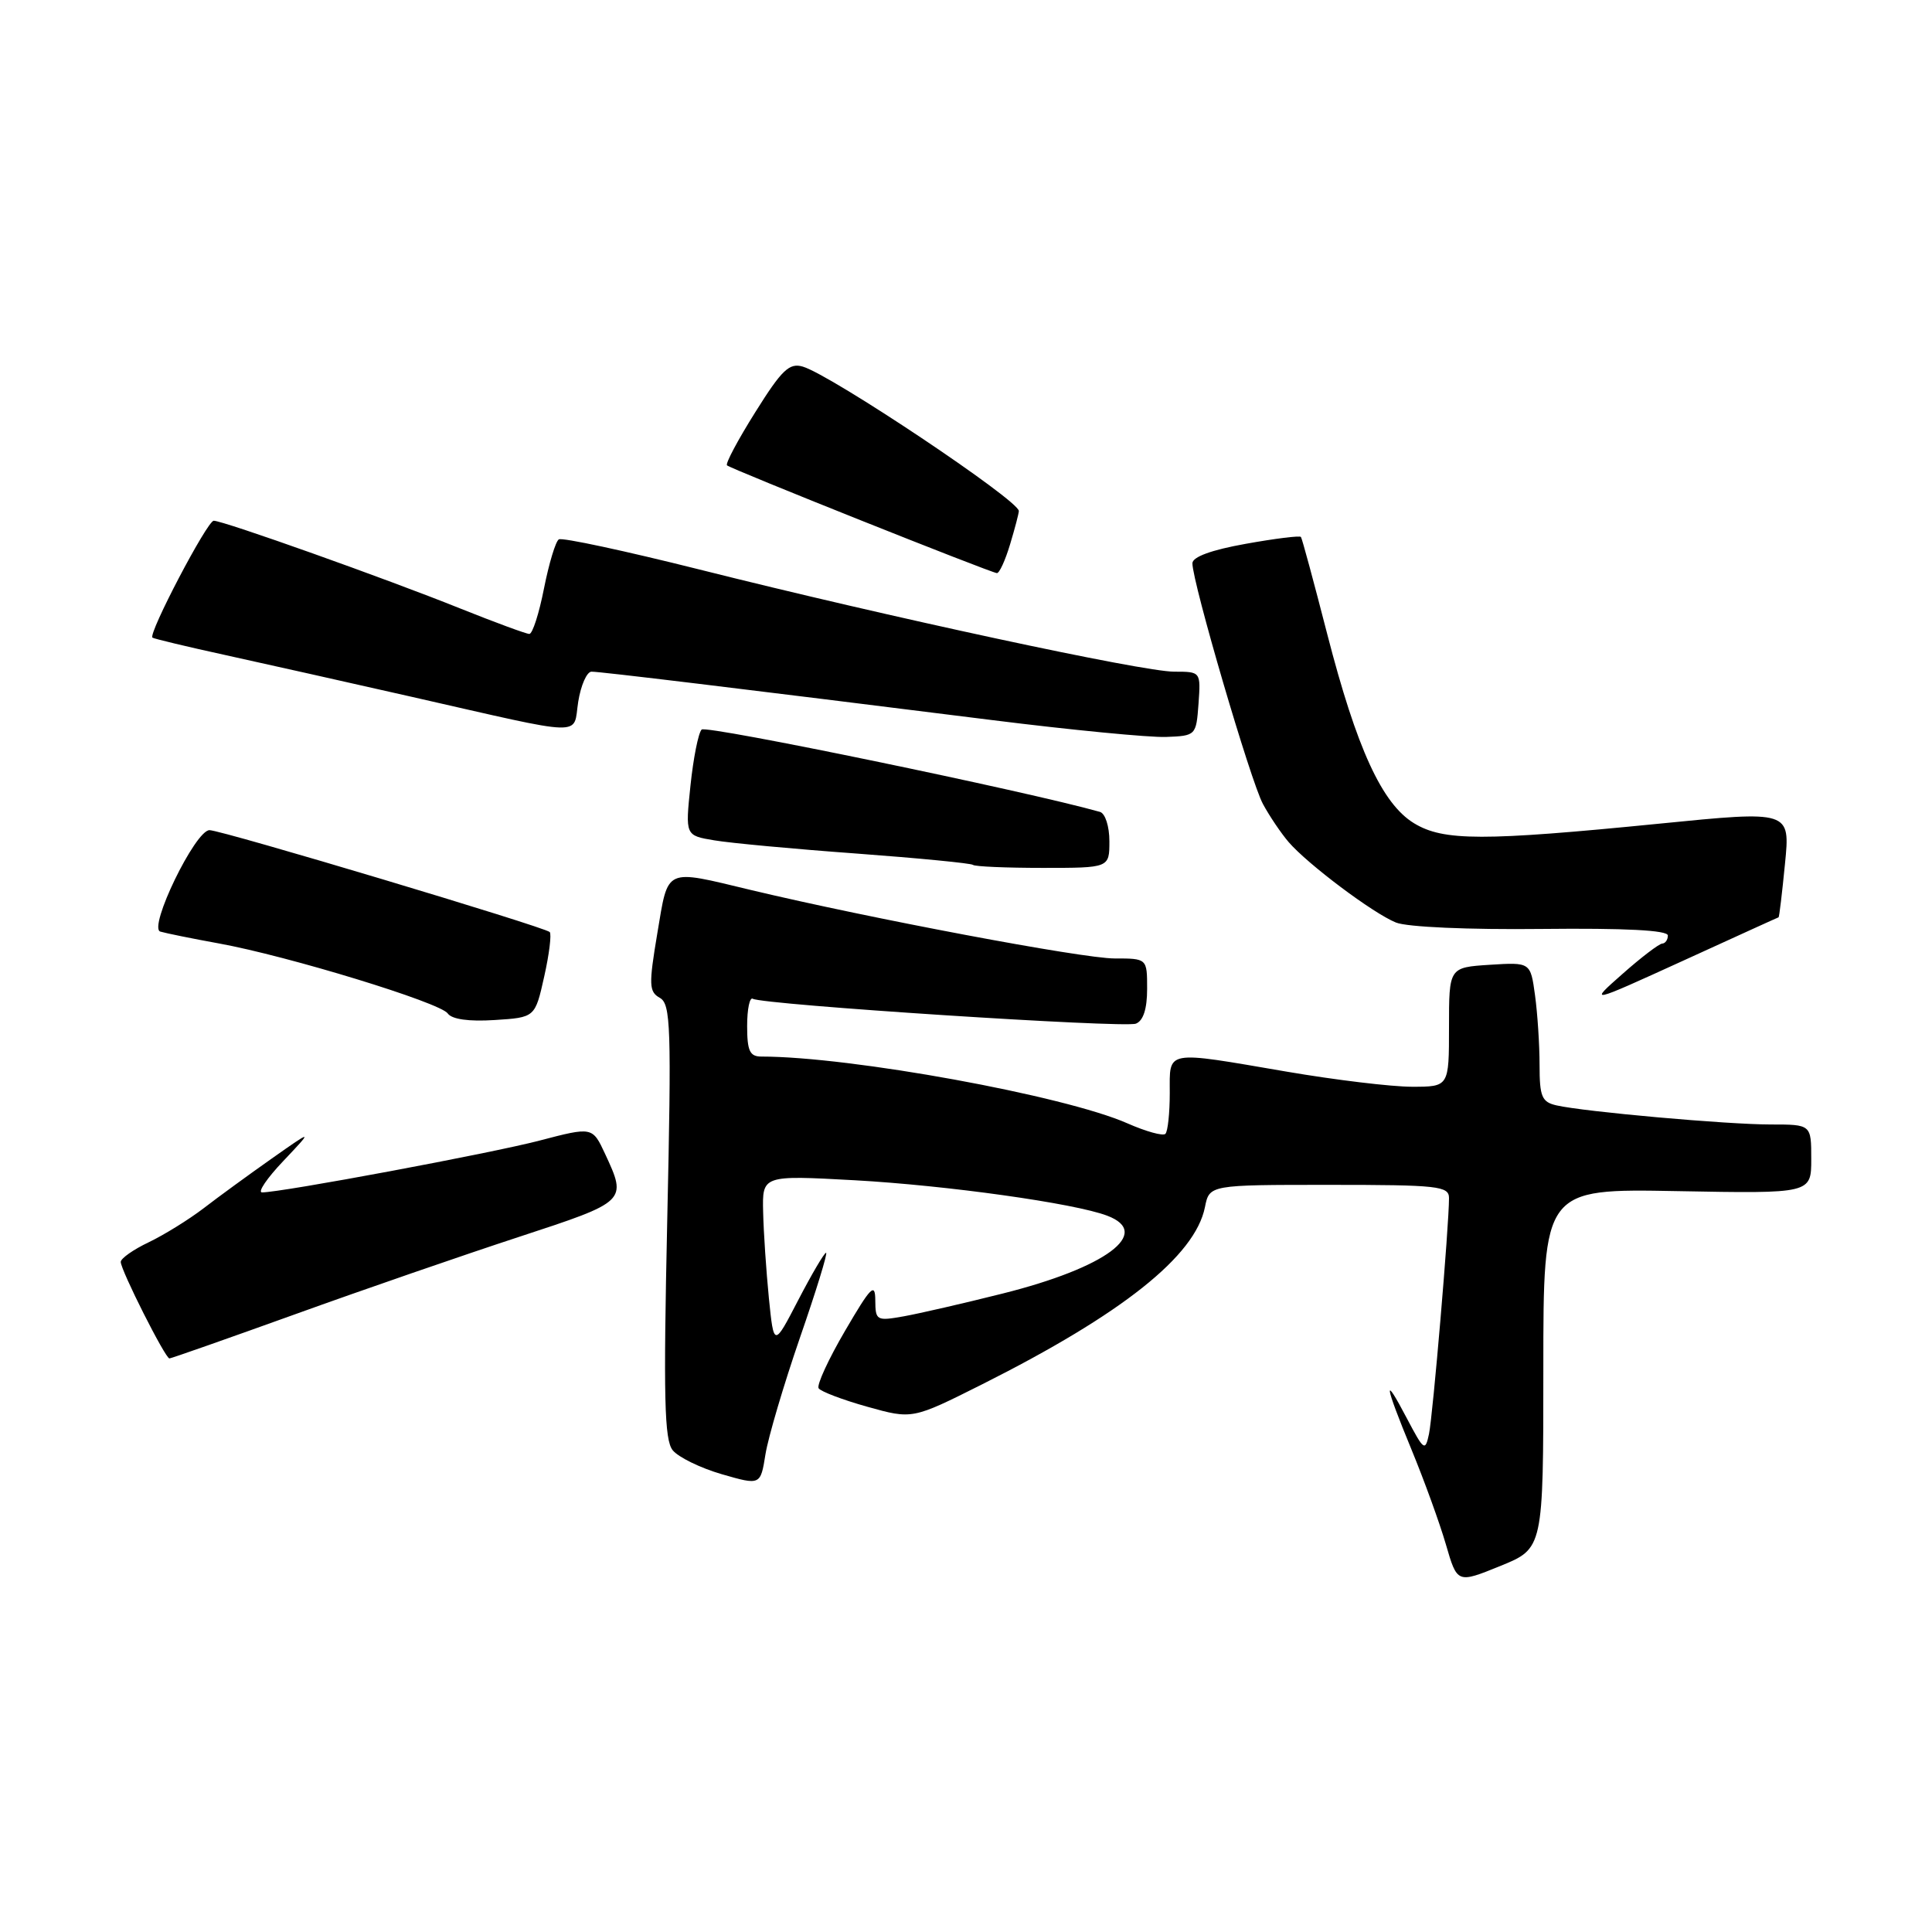 <?xml version="1.0" encoding="UTF-8" standalone="no"?>
<!DOCTYPE svg PUBLIC "-//W3C//DTD SVG 1.1//EN" "http://www.w3.org/Graphics/SVG/1.1/DTD/svg11.dtd" >
<svg xmlns="http://www.w3.org/2000/svg" xmlns:xlink="http://www.w3.org/1999/xlink" version="1.1" viewBox="0 0 256 256">
 <g >
 <path fill="currentColor"
d=" M 204.50 181.34 C 204.50 157.50 204.50 157.50 222.25 157.83 C 240.00 158.16 240.00 158.16 240.00 153.58 C 240.00 149.00 240.00 149.00 234.61 149.00 C 228.85 149.00 209.99 147.32 206.25 146.47 C 204.30 146.03 204.00 145.32 204.00 141.12 C 204.00 138.46 203.73 134.30 203.40 131.89 C 202.80 127.50 202.80 127.50 197.40 127.84 C 192.00 128.19 192.00 128.19 192.00 136.09 C 192.00 144.00 192.00 144.00 187.10 144.00 C 184.40 144.00 176.93 143.10 170.50 142.00 C 154.20 139.21 155.00 139.07 155.00 144.83 C 155.00 147.49 154.74 149.93 154.42 150.24 C 154.11 150.56 151.84 149.93 149.39 148.85 C 141.09 145.18 112.71 140.00 100.89 140.00 C 99.35 140.00 99.00 139.26 99.00 135.94 C 99.00 133.71 99.34 132.09 99.75 132.34 C 101.04 133.13 148.93 136.24 150.51 135.64 C 151.49 135.26 152.00 133.69 152.00 131.03 C 152.00 127.00 152.00 127.00 147.67 127.00 C 143.43 127.00 115.25 121.69 99.50 117.93 C 87.94 115.16 88.58 114.87 87.10 123.66 C 85.95 130.51 85.99 131.41 87.43 132.22 C 88.88 133.03 88.98 136.04 88.41 161.81 C 87.90 185.22 88.03 190.81 89.14 192.17 C 89.89 193.09 92.81 194.52 95.64 195.34 C 100.77 196.82 100.77 196.82 101.43 192.69 C 101.80 190.41 103.85 183.48 105.99 177.27 C 108.14 171.07 109.70 166.00 109.46 166.00 C 109.22 166.00 107.57 168.81 105.78 172.25 C 102.54 178.50 102.54 178.50 101.88 172.00 C 101.53 168.43 101.18 163.30 101.12 160.61 C 101.00 155.72 101.00 155.72 113.25 156.39 C 125.47 157.07 142.41 159.44 146.72 161.09 C 152.74 163.37 146.54 167.98 132.82 171.41 C 127.69 172.70 121.81 174.05 119.75 174.42 C 116.15 175.06 116.00 174.98 115.98 172.30 C 115.97 169.90 115.40 170.47 111.98 176.33 C 109.78 180.09 108.20 183.52 108.47 183.95 C 108.73 184.37 111.63 185.48 114.92 186.40 C 120.89 188.07 120.89 188.07 130.14 183.43 C 148.71 174.10 158.36 166.43 159.66 159.96 C 160.25 157.00 160.25 157.00 176.12 157.00 C 190.58 157.00 192.00 157.16 192.00 158.75 C 192.01 162.32 189.86 187.59 189.35 190.00 C 188.85 192.35 188.68 192.23 186.45 188.00 C 183.21 181.82 183.42 183.32 187.04 192.10 C 188.71 196.15 190.76 201.80 191.59 204.65 C 193.09 209.82 193.09 209.82 198.80 207.50 C 204.50 205.18 204.50 205.18 204.50 181.34 Z  M 39.18 174.12 C 48.16 170.88 61.46 166.29 68.75 163.90 C 83.09 159.20 83.10 159.19 80.18 152.90 C 78.50 149.30 78.50 149.30 71.50 151.13 C 65.05 152.82 37.30 158.00 34.72 158.00 C 34.10 158.00 35.37 156.12 37.55 153.83 C 41.50 149.65 41.50 149.65 36.00 153.52 C 32.98 155.65 28.91 158.61 26.97 160.11 C 25.02 161.60 21.76 163.62 19.72 164.60 C 17.67 165.57 16.00 166.75 16.00 167.21 C 16.00 168.30 21.90 180.00 22.45 180.00 C 22.67 180.00 30.21 177.35 39.18 174.12 Z  M 72.11 129.40 C 72.78 126.43 73.10 123.77 72.84 123.50 C 72.15 122.82 29.37 110.00 27.76 110.00 C 25.87 110.00 19.60 122.94 21.24 123.44 C 21.94 123.65 25.42 124.36 29.00 125.01 C 38.19 126.68 58.34 132.85 59.33 134.29 C 59.87 135.06 62.12 135.38 65.53 135.16 C 70.90 134.82 70.90 134.82 72.11 129.40 Z  M 235.67 121.55 C 235.76 121.52 236.14 118.33 236.52 114.45 C 237.22 107.41 237.22 107.41 219.86 109.14 C 196.49 111.46 191.26 111.46 187.36 109.08 C 183.12 106.49 179.77 99.18 175.86 84.00 C 174.09 77.12 172.53 71.34 172.38 71.15 C 172.24 70.95 168.95 71.36 165.06 72.06 C 160.52 72.87 158.00 73.79 158.00 74.64 C 158.00 77.17 165.74 103.60 167.35 106.54 C 168.23 108.17 169.77 110.44 170.76 111.59 C 173.29 114.52 181.94 121.02 184.97 122.24 C 186.43 122.84 194.61 123.20 204.25 123.09 C 215.35 122.97 221.00 123.26 221.00 123.96 C 221.00 124.53 220.66 125.01 220.25 125.03 C 219.84 125.05 217.47 126.85 215.00 129.04 C 210.50 133.01 210.50 133.01 223.00 127.31 C 229.88 124.17 235.57 121.57 235.67 121.55 Z  M 147.00 111.47 C 147.00 109.50 146.45 107.78 145.75 107.58 C 136.01 104.83 93.56 96.05 92.97 96.67 C 92.53 97.13 91.87 100.47 91.49 104.10 C 90.80 110.71 90.80 110.71 94.65 111.35 C 96.77 111.71 105.25 112.50 113.50 113.10 C 121.75 113.71 128.69 114.39 128.92 114.60 C 129.15 114.82 133.31 115.00 138.17 115.00 C 147.00 115.00 147.00 115.00 147.00 111.47 Z  M 158.81 93.25 C 159.11 89.00 159.11 89.00 155.58 89.00 C 151.38 89.00 117.70 81.75 92.67 75.46 C 82.86 73.00 74.49 71.20 74.05 71.47 C 73.62 71.73 72.74 74.66 72.08 77.98 C 71.43 81.29 70.56 84.00 70.14 84.00 C 69.73 84.00 65.59 82.47 60.94 80.61 C 51.06 76.64 29.59 69.00 28.32 69.00 C 27.46 69.00 19.61 83.98 20.20 84.49 C 20.37 84.63 24.77 85.69 30.00 86.83 C 35.23 87.98 46.25 90.45 54.50 92.32 C 78.11 97.68 75.88 97.61 76.62 92.97 C 76.97 90.79 77.76 89.00 78.38 89.00 C 79.52 88.99 97.59 91.18 131.50 95.42 C 141.95 96.73 152.30 97.73 154.50 97.65 C 158.46 97.50 158.50 97.46 158.81 93.25 Z  M 133.84 72.13 C 134.48 70.01 135.00 68.02 135.00 67.71 C 135.00 66.30 110.17 49.70 106.38 48.58 C 104.59 48.05 103.60 48.99 100.09 54.60 C 97.79 58.26 96.10 61.43 96.33 61.66 C 96.78 62.12 131.16 75.84 132.09 75.94 C 132.42 75.97 133.20 74.26 133.84 72.13 Z "/>
</g>
</svg>